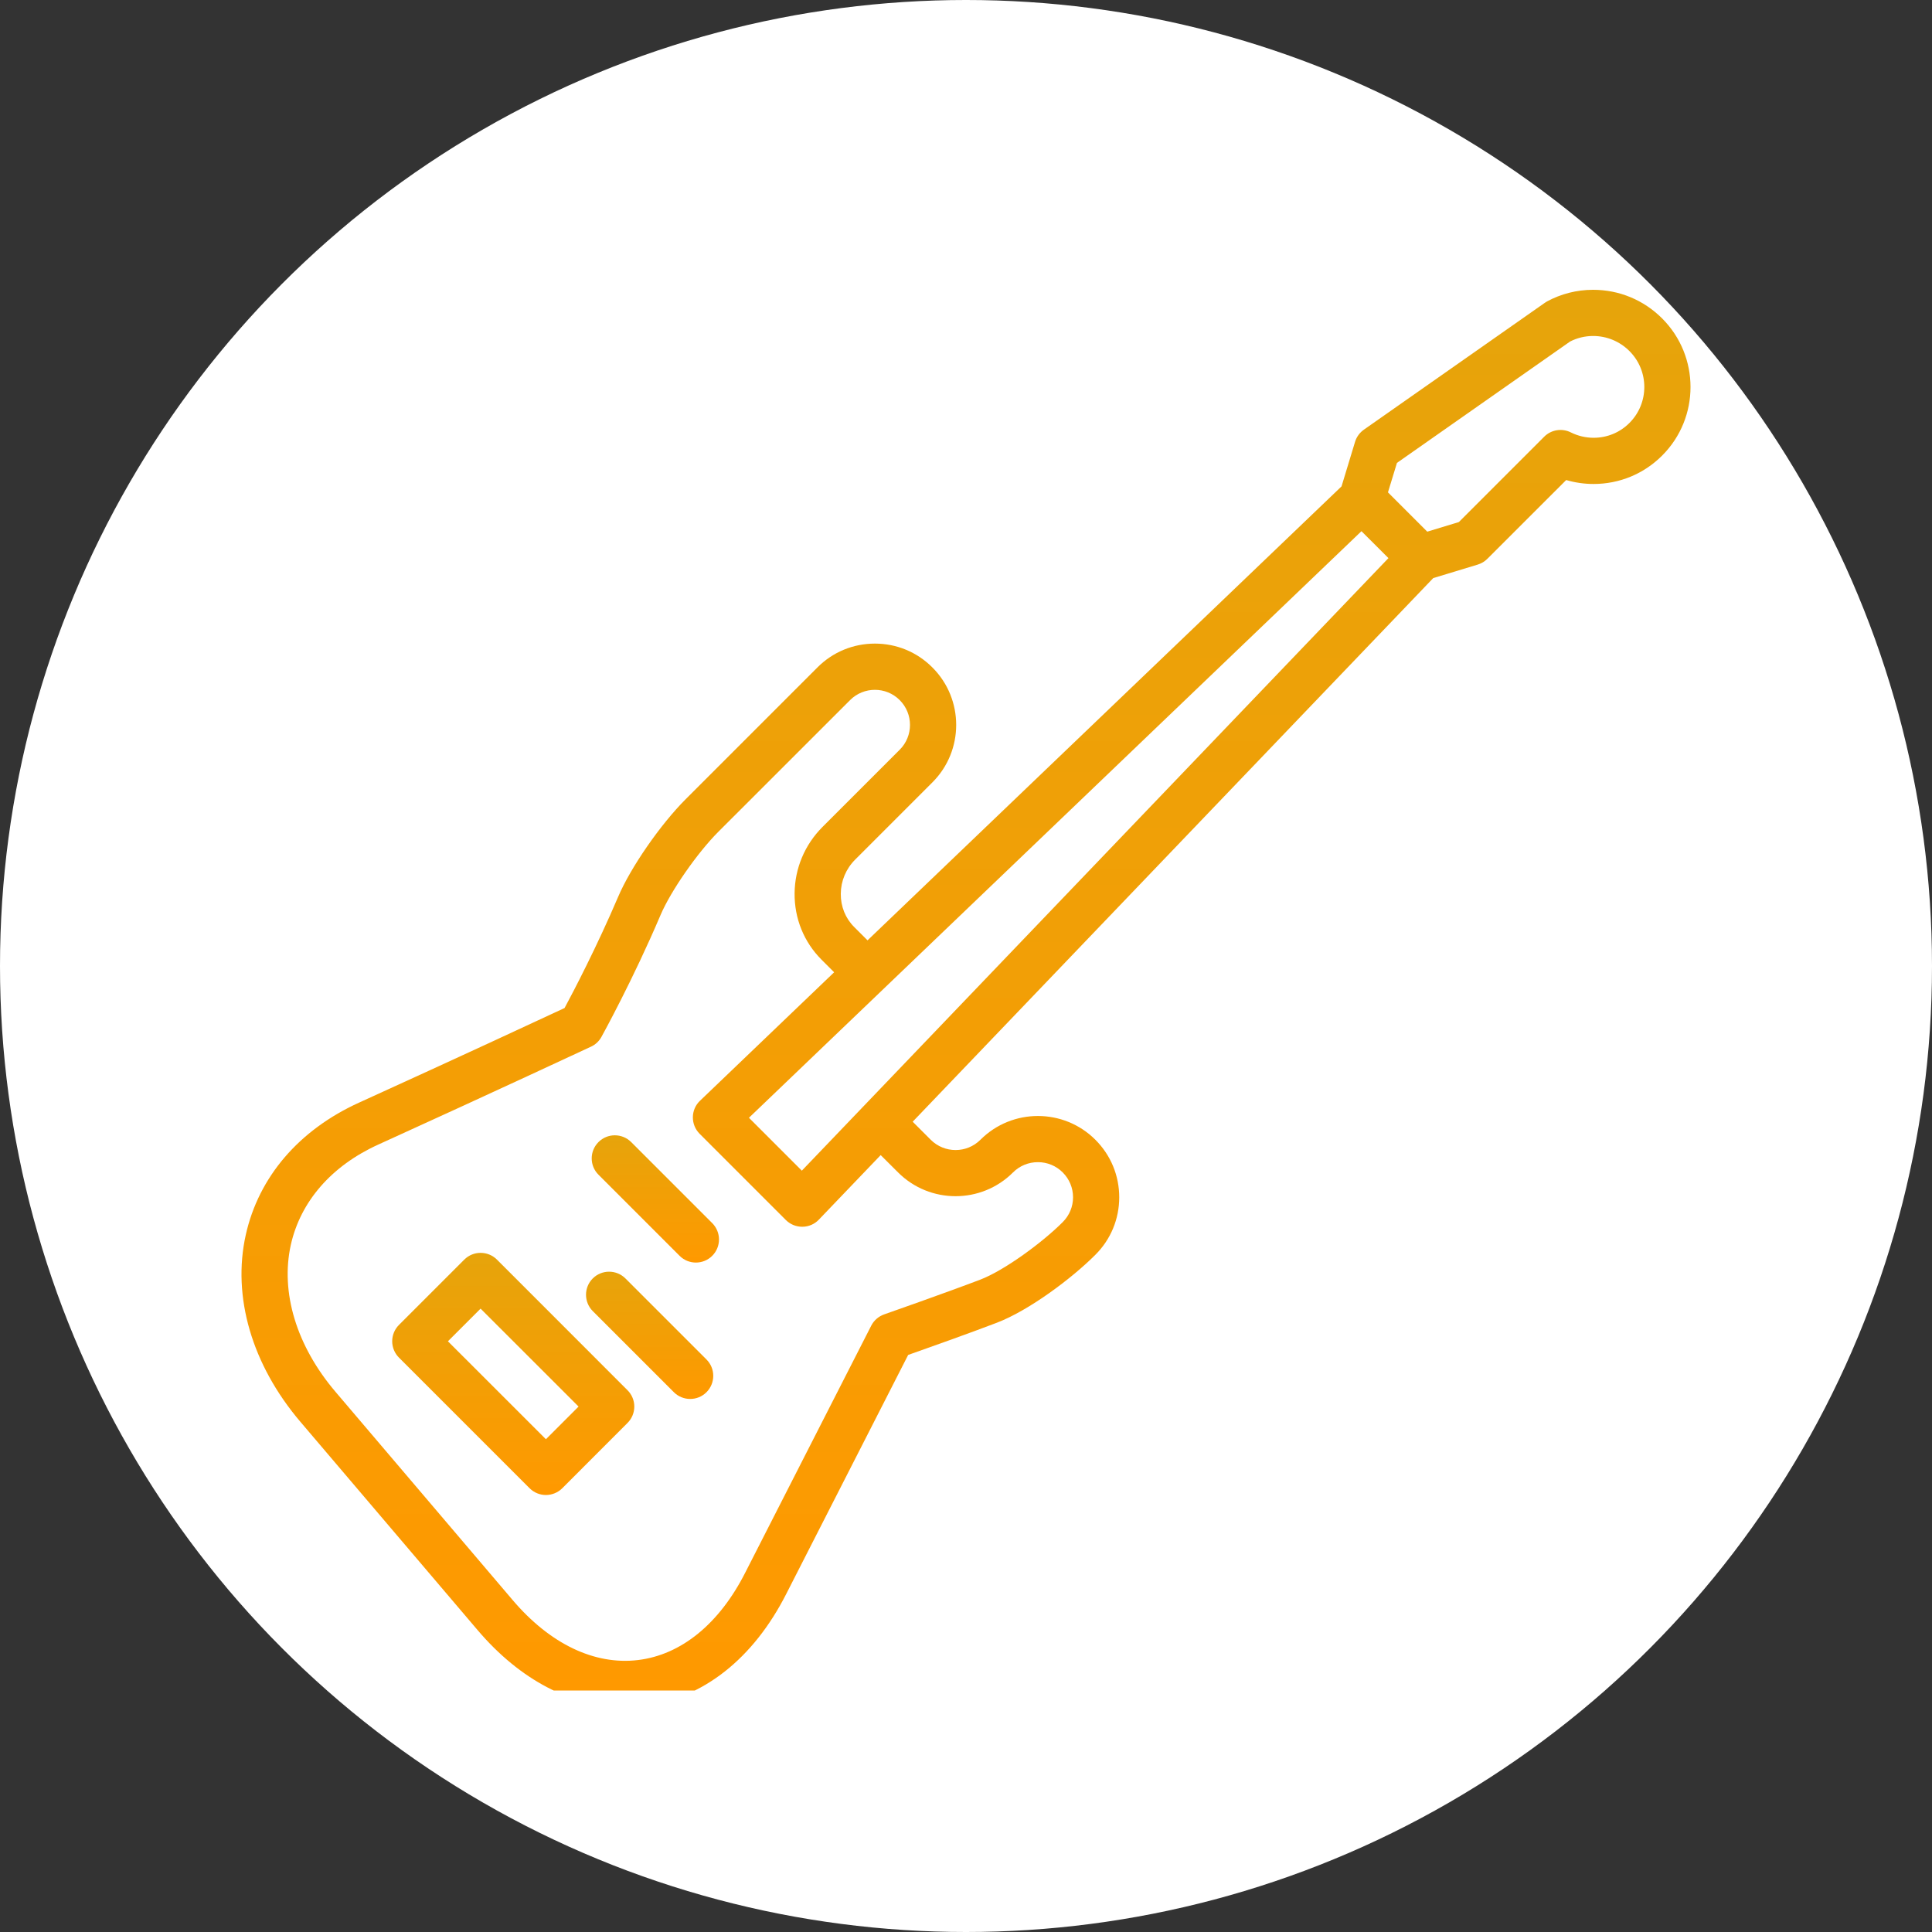 <svg width="32" height="32" viewBox="0 0 32 32" fill="none" xmlns="http://www.w3.org/2000/svg">
<rect x="0" y="0" width="32" height="32" fill="#333333" stroke="none"/>
<g clip-path="url(#clip0_49_605)">
<circle cx="16" cy="16" r="16" fill="white"/>
<g clip-path="url(#clip1_49_605)">
<path d="M27.53 5.274C27.224 4.968 26.818 4.8 26.386 4.8C26.118 4.8 25.854 4.867 25.621 4.994C25.609 5.001 25.597 5.009 25.585 5.017L22.591 7.116C22.521 7.165 22.469 7.236 22.444 7.318L22.22 8.056L14.369 15.575L14.146 15.352C14.002 15.208 13.924 15.013 13.926 14.803C13.928 14.591 14.012 14.39 14.163 14.239L15.443 12.959C15.969 12.434 15.969 11.58 15.443 11.055C15.189 10.8 14.851 10.66 14.491 10.66C14.131 10.66 13.793 10.8 13.539 11.055L11.359 13.235C10.938 13.656 10.445 14.368 10.238 14.855C9.887 15.678 9.497 16.425 9.351 16.696C8.951 16.883 7.552 17.533 5.949 18.262C4.952 18.715 4.285 19.493 4.071 20.452C3.842 21.476 4.172 22.605 4.975 23.549L7.91 26.999C8.616 27.829 9.472 28.274 10.348 28.274C10.45 28.274 10.552 28.268 10.654 28.256C11.635 28.139 12.478 27.477 13.027 26.392L15.042 22.442C15.352 22.333 16.082 22.073 16.51 21.909C17.043 21.705 17.75 21.177 18.143 20.783C18.398 20.529 18.538 20.19 18.538 19.831C18.538 19.471 18.398 19.133 18.143 18.878C17.618 18.353 16.764 18.353 16.239 18.878C16.012 19.105 15.643 19.105 15.416 18.878L15.117 18.579L23.739 9.575L24.477 9.351C24.537 9.332 24.592 9.3 24.636 9.255L25.941 7.951C26.088 7.994 26.241 8.016 26.395 8.016C26.824 8.016 27.227 7.849 27.53 7.546C28.157 6.92 28.157 5.901 27.53 5.274ZM16.779 19.419C16.889 19.309 17.035 19.249 17.191 19.249C17.346 19.249 17.492 19.309 17.602 19.419C17.712 19.529 17.773 19.675 17.773 19.831C17.773 19.986 17.712 20.132 17.602 20.242C17.266 20.579 16.636 21.042 16.236 21.195C15.705 21.398 14.654 21.768 14.643 21.771C14.551 21.804 14.474 21.871 14.43 21.958L12.345 26.045C11.914 26.896 11.282 27.411 10.564 27.496C9.846 27.581 9.11 27.229 8.492 26.503L5.557 23.053C4.911 22.294 4.642 21.406 4.817 20.618C4.978 19.899 5.492 19.309 6.265 18.958C8.162 18.096 9.773 17.343 9.789 17.336C9.863 17.302 9.923 17.245 9.962 17.174C9.983 17.136 10.487 16.222 10.941 15.155C11.11 14.758 11.549 14.126 11.9 13.775L14.08 11.596C14.306 11.369 14.676 11.369 14.902 11.596C15.129 11.822 15.129 12.192 14.902 12.418L13.622 13.698C13.329 13.992 13.165 14.382 13.161 14.795C13.157 15.212 13.315 15.602 13.605 15.893L13.816 16.104L11.594 18.232C11.519 18.303 11.477 18.401 11.476 18.504C11.475 18.607 11.515 18.706 11.588 18.779L13.016 20.207C13.088 20.279 13.185 20.319 13.287 20.319C13.288 20.319 13.289 20.319 13.291 20.319C13.394 20.318 13.492 20.276 13.563 20.201L14.587 19.132L14.875 19.419C15.4 19.944 16.254 19.944 16.779 19.419ZM13.281 19.39L12.405 18.514L22.55 8.798L22.997 9.244L13.281 19.39ZM26.989 7.005C26.831 7.164 26.62 7.251 26.395 7.251C26.264 7.251 26.134 7.22 26.018 7.162C25.87 7.088 25.692 7.117 25.576 7.234L24.163 8.647L23.64 8.806L22.989 8.155L23.138 7.667L26.005 5.657C26.121 5.597 26.253 5.565 26.386 5.565C26.614 5.565 26.828 5.654 26.989 5.815C27.317 6.143 27.317 6.677 26.989 7.005Z" fill="url(#paint0_linear_49_605)"/>
<path d="M10.359 21.175C10.21 21.026 9.967 21.026 9.818 21.175C9.669 21.324 9.669 21.566 9.818 21.716L11.161 23.059C11.236 23.134 11.334 23.171 11.432 23.171C11.53 23.171 11.627 23.134 11.702 23.059C11.851 22.909 11.851 22.667 11.702 22.518L10.359 21.175Z" fill="url(#paint1_linear_49_605)"/>
<path d="M10.454 18.916C10.304 18.767 10.062 18.767 9.913 18.916C9.763 19.066 9.763 19.308 9.913 19.457L11.256 20.8C11.331 20.875 11.428 20.912 11.526 20.912C11.624 20.912 11.722 20.875 11.797 20.8C11.946 20.651 11.946 20.409 11.797 20.259L10.454 18.916Z" fill="url(#paint2_linear_49_605)"/>
<path d="M8.231 20.863C8.081 20.714 7.839 20.714 7.69 20.863L6.608 21.945C6.536 22.017 6.496 22.114 6.496 22.216C6.496 22.317 6.536 22.414 6.608 22.486L8.772 24.65C8.846 24.724 8.944 24.762 9.042 24.762C9.14 24.762 9.238 24.724 9.313 24.65L10.394 23.568C10.466 23.496 10.506 23.399 10.506 23.297C10.506 23.196 10.466 23.099 10.394 23.027L8.231 20.863ZM9.042 23.838L7.419 22.216L7.96 21.675L9.583 23.297L9.042 23.838Z" fill="url(#paint3_linear_49_605)"/>
</g>
</g>
<defs>
<linearGradient id="paint0_linear_49_605" x1="16" y1="4.8" x2="16" y2="28.274" gradientUnits="userSpaceOnUse">
<stop stop-color="#E6A40B"/>
<stop offset="1" stop-color="#FF9900"/>
</linearGradient>
<linearGradient id="paint1_linear_49_605" x1="10.76" y1="21.063" x2="10.76" y2="23.171" gradientUnits="userSpaceOnUse">
<stop stop-color="#E6A40B"/>
<stop offset="1" stop-color="#FF9900"/>
</linearGradient>
<linearGradient id="paint2_linear_49_605" x1="10.855" y1="18.804" x2="10.855" y2="20.912" gradientUnits="userSpaceOnUse">
<stop stop-color="#E6A40B"/>
<stop offset="1" stop-color="#FF9900"/>
</linearGradient>
<linearGradient id="paint3_linear_49_605" x1="8.501" y1="20.751" x2="8.501" y2="24.762" gradientUnits="userSpaceOnUse">
<stop stop-color="#E6A40B"/>
<stop offset="1" stop-color="#FF9900"/>
</linearGradient>
<clipPath id="clip0_49_605">
<rect width="32" height="32" fill="white"/>
</clipPath>
<clipPath id="clip1_49_605">
<rect width="24" height="24" fill="white" transform="translate(4 4)"/>
</clipPath>
</defs>
</svg>

